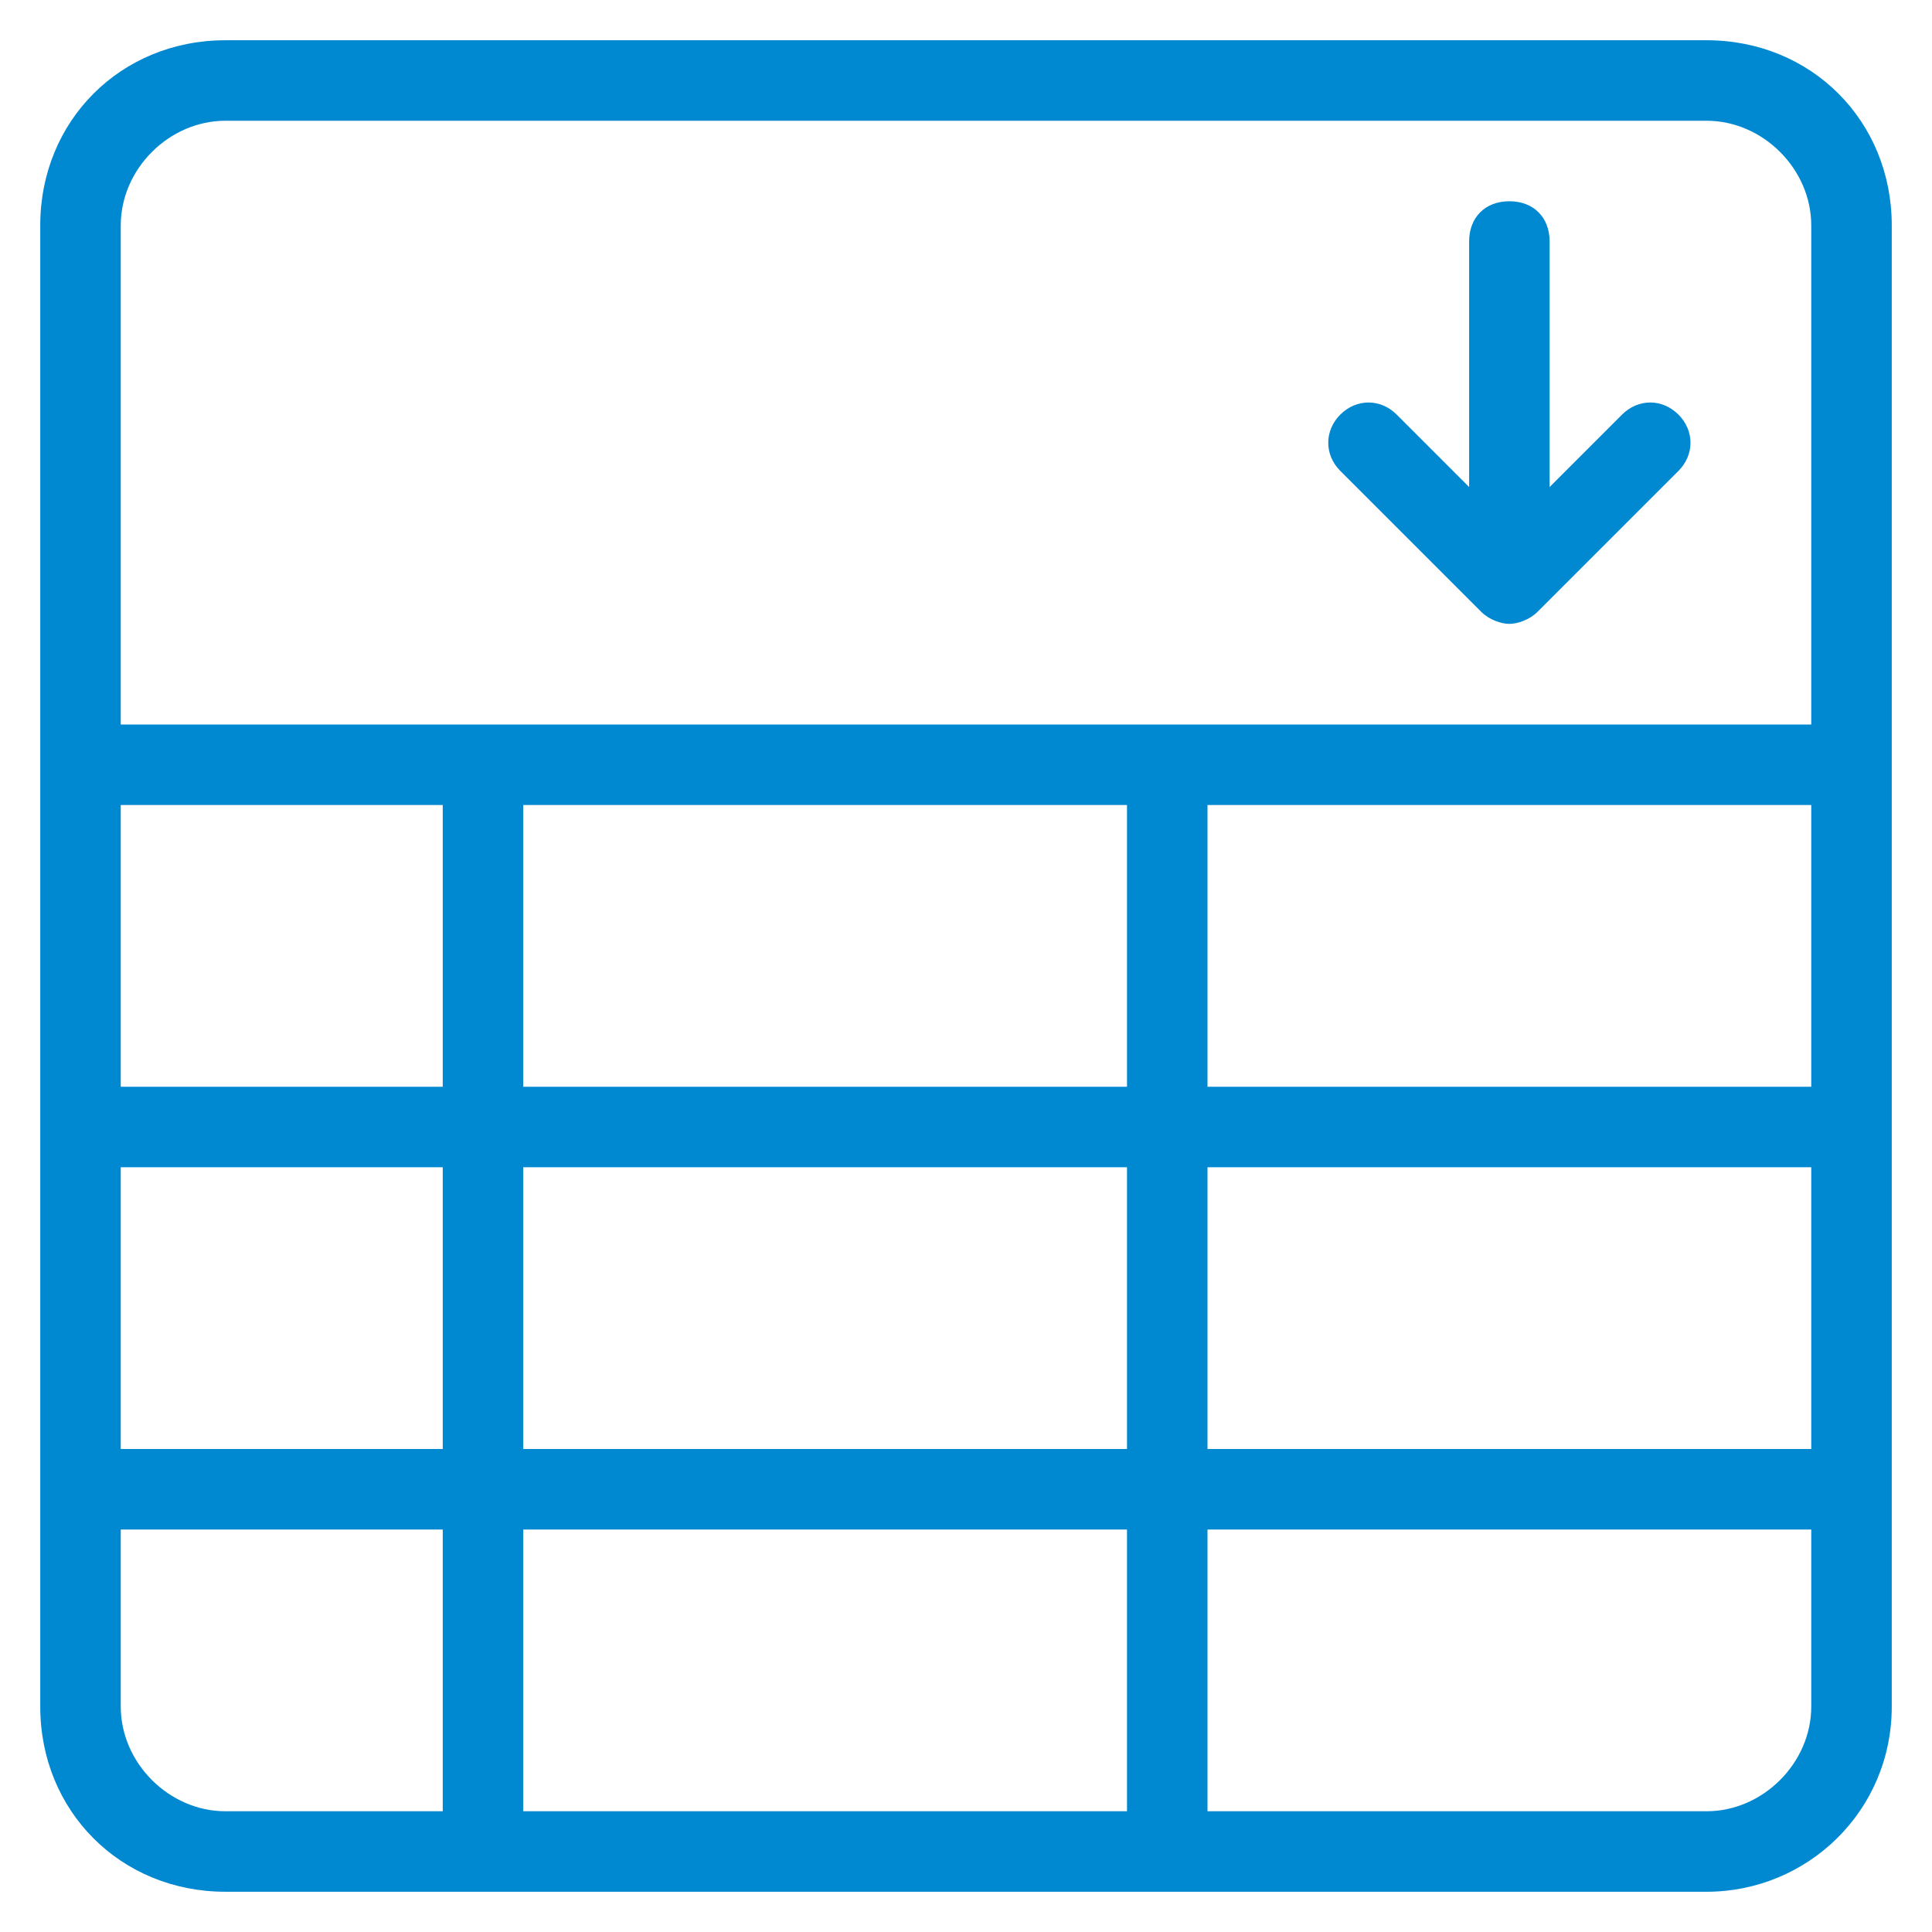 <svg version="1.1" id="sortable-Table" xmlns="http://www.w3.org/2000/svg" xmlns:xlink="http://www.w3.org/1999/xlink" x="0px" y="0px"
	 viewBox="0 0 48 48" style="enable-background:new 0 0 48 48;" xml:space="preserve">
<style type="text/css">
	.st0{fill:none;}
	.st1{fill: #0088d1;}
</style>
<rect class="st0" width="48" height="48"/>
<path class="st1" d="M41.7,10.3c-0.4-0.4-1-0.4-1.4,0l-2.8,2.8l-2.8-2.8c-0.4-0.4-1-0.4-1.4,0s-0.4,1,0,1.4l3.5,3.5c0.2,0.2,0.5,0.3,0.7,0.3
	s0.5-0.1,0.7-0.3l3.5-3.5C42.1,11.3,42.1,10.7,41.7,10.3z"/>
<path class="st1" d="M42.4,1H5.6C3,1,1,3,1,5.6v36.8C1,45,3,47,5.6,47h36.8c2.5,0,4.6-2,4.6-4.6V5.6C47,3,45,1,42.4,1z M13,36v-7h15v7H13z
	 M28,38v7H13v-7H28z M11,36H3v-7h8V36z M28,20v7H13v-7H28z M30,29h15v7H30V29z M30,27v-7h15v7H30z M3,5.6C3,4.2,4.2,3,5.6,3h36.8
	C43.8,3,45,4.2,45,5.6V18H3V5.6z M11,20v7H3v-7H11z M3,42.4V38h8v7H5.6C4.2,45,3,43.8,3,42.4z M42.4,45H30v-7h15v4.4
	C45,43.8,43.8,45,42.4,45z"/>
<g>
	<path class="st1" d="M37.5,14c-0.6,0-1-0.4-1-1V6c0-0.6,0.4-1,1-1s1,0.4,1,1v7C38.5,13.6,38.1,14,37.5,14z"/>
</g>
</svg>